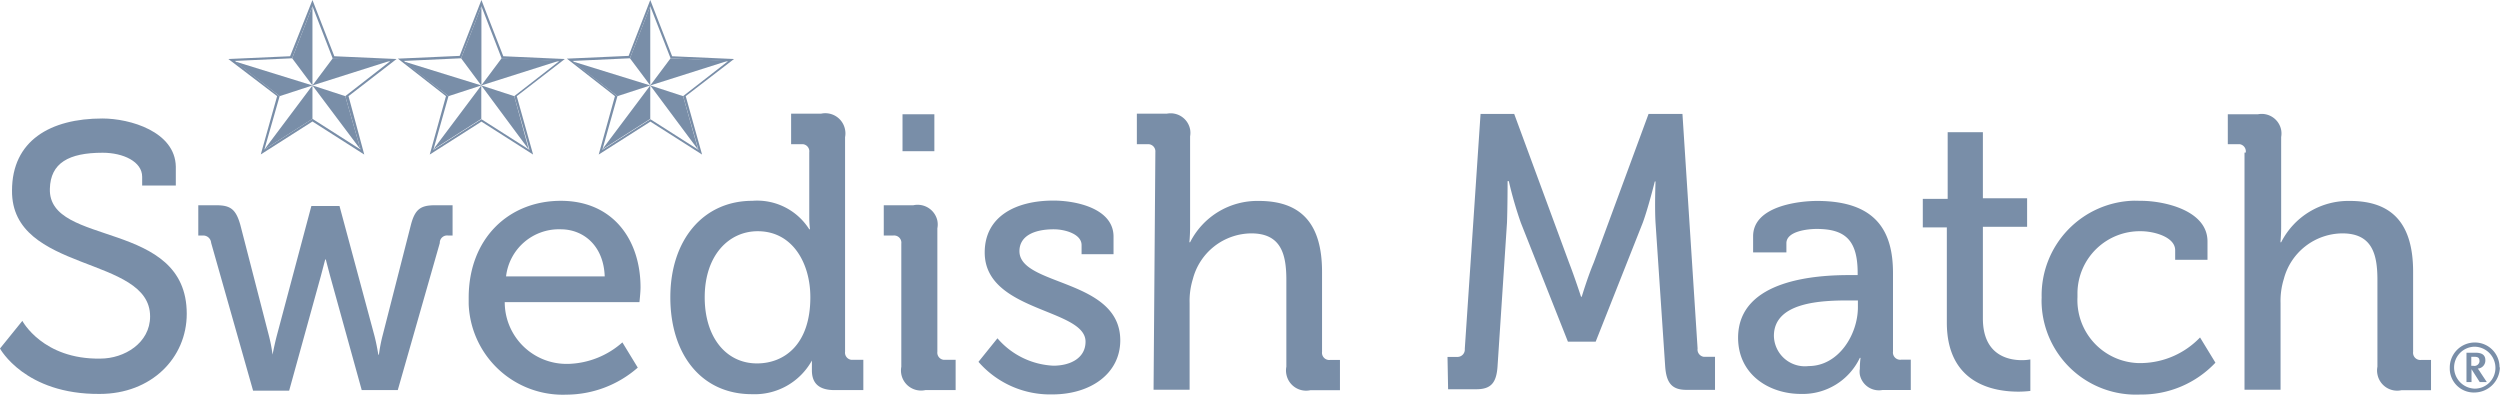 
  <svg xmlns="http://www.w3.org/2000/svg" viewBox="0 0 208.03 32.85">
    <path
      d="M205.92,29.69h-.28v.75h.17a.43.43,0,0,0,.51-.33.28.28,0,0,0,0-.09c0-.23-.11-.33-.41-.33m.43,2.1-.68-1.07h0v1.07h-.42V29.35H206c.58,0,.81.24.81.61a.67.67,0,0,1-.63.71h0a3.26,3.26,0,0,1,.24.35l.51.77h-.57Zm-2.13-1.22a1.77,1.77,0,0,0,1.72,1.77,1.72,1.72,0,0,0,1.72-1.72h0a1.76,1.76,0,0,0-1.72-1.77,1.73,1.73,0,0,0-1.72,1.73m3.81,0a2.13,2.13,0,0,1-2.09,2.08,2,2,0,0,1-2.08-1.92v-.16a2.08,2.08,0,0,1,2.08-2.08h0a2.05,2.05,0,0,1,2.06,2v.06"
      style="fill: #798ea8;"
    />
    <path
      d="M1.86,26.7s1.7,3.22,6.49,3.14c2,0,4.14-1.3,4.14-3.51C12.5,21.24.94,22.73,1,15.86c0-4.15,3.18-6,7.52-6,2.3,0,6.05,1.09,6.11,4v1.58h-2.8v-.73c0-1.26-1.57-2-3.29-2-2.83,0-4.34.86-4.39,3-.15,4.87,11.39,2.5,11.39,10.4,0,3.68-2.95,6.67-7.24,6.67C2.06,32.83,0,29,0,29Z"
      style="fill: #798ea8;"
    />
    <path
      d="M17.57,20.21a.66.66,0,0,0-.72-.61H16.5V17.08H18c1.18,0,1.63.33,2,1.64l2.36,9.15a13.19,13.19,0,0,1,.32,1.64h0s.16-.85.37-1.64l2.86-10.73h2.34l2.89,10.73c.21.79.34,1.64.34,1.64h.05a13.19,13.19,0,0,1,.32-1.64l2.34-9.15c.34-1.31.81-1.64,2-1.64h1.47V19.6H37.3a.61.61,0,0,0-.7.52.28.28,0,0,0,0,.09L33.1,32.46h-3L27.48,23c-.21-.79-.37-1.41-.37-1.41h-.05s-.16.62-.37,1.41l-2.63,9.51h-3Z"
      style="fill: #798ea8;"
    />
    <path
      d="M46.67,16.71c4.32,0,6.63,3.22,6.63,7.21,0,.4-.09,1.22-.09,1.22H42a5.14,5.14,0,0,0,5.16,5.14h.13a7.07,7.07,0,0,0,4.5-1.79l1.28,2.1a9.06,9.06,0,0,1-5.93,2.25A7.84,7.84,0,0,1,39,25.31c0-.18,0-.36,0-.54C39,19.88,42.3,16.71,46.67,16.71ZM50.32,23c-.09-2.55-1.76-3.92-3.67-3.92A4.43,4.43,0,0,0,42.11,23h8.21Z"
      style="fill: #798ea8;"
    />
    <path
      d="M62.6,16.71a5.13,5.13,0,0,1,4.74,2.37h.06a8.39,8.39,0,0,1-.06-1v-5.4a.6.6,0,0,0-.51-.68h-1V9.46h2.49a1.67,1.67,0,0,1,2,1.33,1.62,1.62,0,0,1,0,.62V29.27a.6.6,0,0,0,.52.67h1v2.52h-2.4c-1.34,0-1.88-.61-1.88-1.64V30h0a5.44,5.44,0,0,1-5,2.8c-4.17,0-6.78-3.28-6.78-8.06S58.52,16.71,62.6,16.71Zm4.83,8c0-2.74-1.43-5.47-4.38-5.47-2.4,0-4.41,2-4.41,5.5,0,3.34,1.79,5.5,4.35,5.5,2.28,0,4.44-1.58,4.44-5.5Z"
      style="fill: #798ea8;"
    />
    <path
      d="M75,20.27a.6.6,0,0,0-.52-.67.38.38,0,0,0-.15,0h-.79V17.08H76a1.68,1.68,0,0,1,2,1.28A1.72,1.72,0,0,1,78,19V29.27a.6.6,0,0,0,.52.67h1v2.52H77a1.67,1.67,0,0,1-2-1.94Zm.1-10.76h2.65v3.07H75.1Z"
      style="fill: #798ea8;"
    />
    <path
      d="M83,28.15a6.53,6.53,0,0,0,4.65,2.28c1.43,0,2.68-.64,2.68-2,0-2.77-8.39-2.46-8.39-7.42,0-3,2.58-4.32,5.72-4.32,1.85,0,5,.64,5,3v1.46H90v-.76c0-.91-1.37-1.31-2.31-1.31-1.73,0-2.86.61-2.86,1.82,0,2.92,8.39,2.28,8.39,7.42,0,2.74-2.43,4.5-5.66,4.5a7.91,7.91,0,0,1-6.14-2.71Z"
      style="fill: #798ea8;"
    />
    <path
      d="M96.14,12.65A.6.6,0,0,0,95.6,12h-1V9.46h2.49a1.65,1.65,0,0,1,1.94,1.3,1.67,1.67,0,0,1,0,.59v7.53c0,.73-.06,1.28-.06,1.28h.06a6.27,6.27,0,0,1,5.72-3.44c3.62,0,5.26,2,5.26,5.9v6.66a.6.6,0,0,0,.52.67.38.38,0,0,0,.15,0h.82v2.52h-2.46a1.67,1.67,0,0,1-2-1.33,1.62,1.62,0,0,1,0-.62V23.28c0-2.16-.46-3.86-2.92-3.86a5.07,5.07,0,0,0-4.86,3.8,6.16,6.16,0,0,0-.27,2v7.21h-3Z"
      style="fill: #798ea8;"
    />
    <path
      d="M120.45,29.7h.83a.61.61,0,0,0,.61-.61s0-.06,0-.09L123.2,9.48H126l4.56,12.37c.47,1.21,1,2.84,1,2.84h.06s.49-1.63,1-2.84l4.56-12.37H140L141.26,29a.61.61,0,0,0,.51.69h.94v2.75h-2.39c-1.23,0-1.67-.61-1.76-2l-.8-11.91c-.08-1.34,0-3.43,0-3.43h-.06s-.55,2.21-1,3.43l-3.92,9.9h-2.31l-3.92-9.9a32.51,32.51,0,0,1-1-3.46h-.1s0,2.12-.05,3.46l-.78,11.86c-.08,1.44-.52,2-1.78,2h-2.34Z"
      style="fill: #798ea8;"
    />
    <path
      d="M153.91,22.89h.67v-.16c0-2.71-1-3.68-3.41-3.68-.73,0-2.52.18-2.52,1.19V21h-2.77V19.66c0-2.52,3.83-2.94,5.32-2.94,5,0,6.32,2.61,6.32,6v6.54a.6.6,0,0,0,.52.67.38.38,0,0,0,.15,0H159v2.52h-2.34a1.62,1.62,0,0,1-1.9-1.28,1.55,1.55,0,0,1,0-.48,7,7,0,0,1,.06-.91h-.06a5.26,5.26,0,0,1-4.9,3c-2.65,0-5.23-1.61-5.23-4.68C144.64,23.19,151.33,22.89,153.91,22.89Zm-3.41,7.57c2.49,0,4.1-2.62,4.1-4.9V25h-.76c-2.22,0-6.23.12-6.23,2.95a2.58,2.58,0,0,0,2.9,2.51Z"
      style="fill: #798ea8;"
    />
    <path
      d="M162,18.92h-2V16.55h2.07V11H165v5.5h3.68v2.37H165V26.5c0,3.07,2.13,3.47,3.25,3.47a4.14,4.14,0,0,0,.7-.06v2.62a8.39,8.39,0,0,1-1,.06C166,32.59,162,32,162,26.84V18.92Z"
      style="fill: #798ea8;"
    />
    <path
      d="M178.16,16.71c1.85,0,5.53.76,5.53,3.38v1.53H181v-.8c0-1.09-1.73-1.58-2.86-1.58a5.19,5.19,0,0,0-5.27,5.11c0,.13,0,.26,0,.39a5.24,5.24,0,0,0,5,5.47h.43a6.9,6.9,0,0,0,4.77-2.13l1.28,2.1a8.46,8.46,0,0,1-6.26,2.65,7.85,7.85,0,0,1-8.2-7.48,5.61,5.61,0,0,1,0-.58,7.88,7.88,0,0,1,7.69-8.07Z"
      style="fill: #798ea8;"
    />
    <path
      d="M186.87,12.7a.6.6,0,0,0-.49-.7h-1V9.51h2.5a1.65,1.65,0,0,1,1.94,1.3,1.67,1.67,0,0,1,0,.59v7.48c0,.73-.06,1.28-.06,1.28h.06a6.27,6.27,0,0,1,5.72-3.44c3.62,0,5.26,2,5.26,5.9v6.66a.6.6,0,0,0,.52.67.38.38,0,0,0,.15,0h.82v2.52h-2.46a1.67,1.67,0,0,1-2-1.33,1.62,1.62,0,0,1,0-.62V23.28c0-2.16-.46-3.86-2.92-3.86a5.08,5.08,0,0,0-4.87,3.8,6.16,6.16,0,0,0-.27,2v7.21h-3V12.7Z"
      style="fill: #798ea8;"
    />
    <path
      d="M44.36,12.86l-4.3-2.74-4.3,2.74L37.11,8l-4-3.12,5.14-.23L40.06,0l1.82,4.68L47,4.91,43,8ZM33.6,5.07,37.32,8l-1.26,4.47,4-2.55,4,2.55L42.79,8l3.73-2.9-4.77-.22L40.06.52,38.37,4.85Z"
      style="fill: #798ea8;"
    />
    <path
      d="M40.05,7.11h0l-4,5.33,4-2.55Zm0,0h0l1.69-2.26,4.77.21Zm0,0L38.37,4.85,40.06.51v6.6h0Zm0,0L42.79,8,44,12.44Zm-6.46-2,6.46,2h0L37.32,8Z"
      style="fill: #798ea8;"
    />
    <path
      d="M30.31,12.86,26,10.11l-4.3,2.74L23.06,8,19,4.91l5.14-.23L26,0l1.82,4.68L33,4.91,29,8ZM19.54,5.07,23.27,8,22,12.44l4-2.55,4,2.55L28.73,8l3.73-2.9-4.77-.22L26,.52,24.31,4.85Z"
      style="fill: #798ea8;"
    />
    <path
      d="M26,7.11h0l-4,5.33,4-2.55Zm0,0h0l1.69-2.26,4.77.21Zm0,0L24.31,4.85,26,.52V7.11Zm0,0L28.73,8,30,12.44Zm-6.46-2,6.46,2h0L23.27,8Z"
      style="fill: #798ea8;"
    />
    <path
      d="M58.42,12.86l-4.3-2.74-4.3,2.74L51.17,8l-4-3.12,5.14-.23L54.11,0l1.82,4.68,5.15.23L57.06,8ZM47.65,5.07,51.38,8l-1.26,4.47,4-2.55,4,2.55L56.84,8l3.73-2.9L55.8,4.85,54.11.52,52.42,4.85Z"
      style="fill: #798ea8;"
    />
    <path
      d="M54.11,7.11h0l-4,5.33,4-2.55Zm0,0h0L55.8,4.85l4.77.21Zm0,0L52.42,4.85,54.11.51v6.6Zm0,0L56.84,8l1.26,4.47Zm-6.46-2,6.46,2h0L51.38,8Z"
      style="fill: #798ea8;"
    />
</svg>